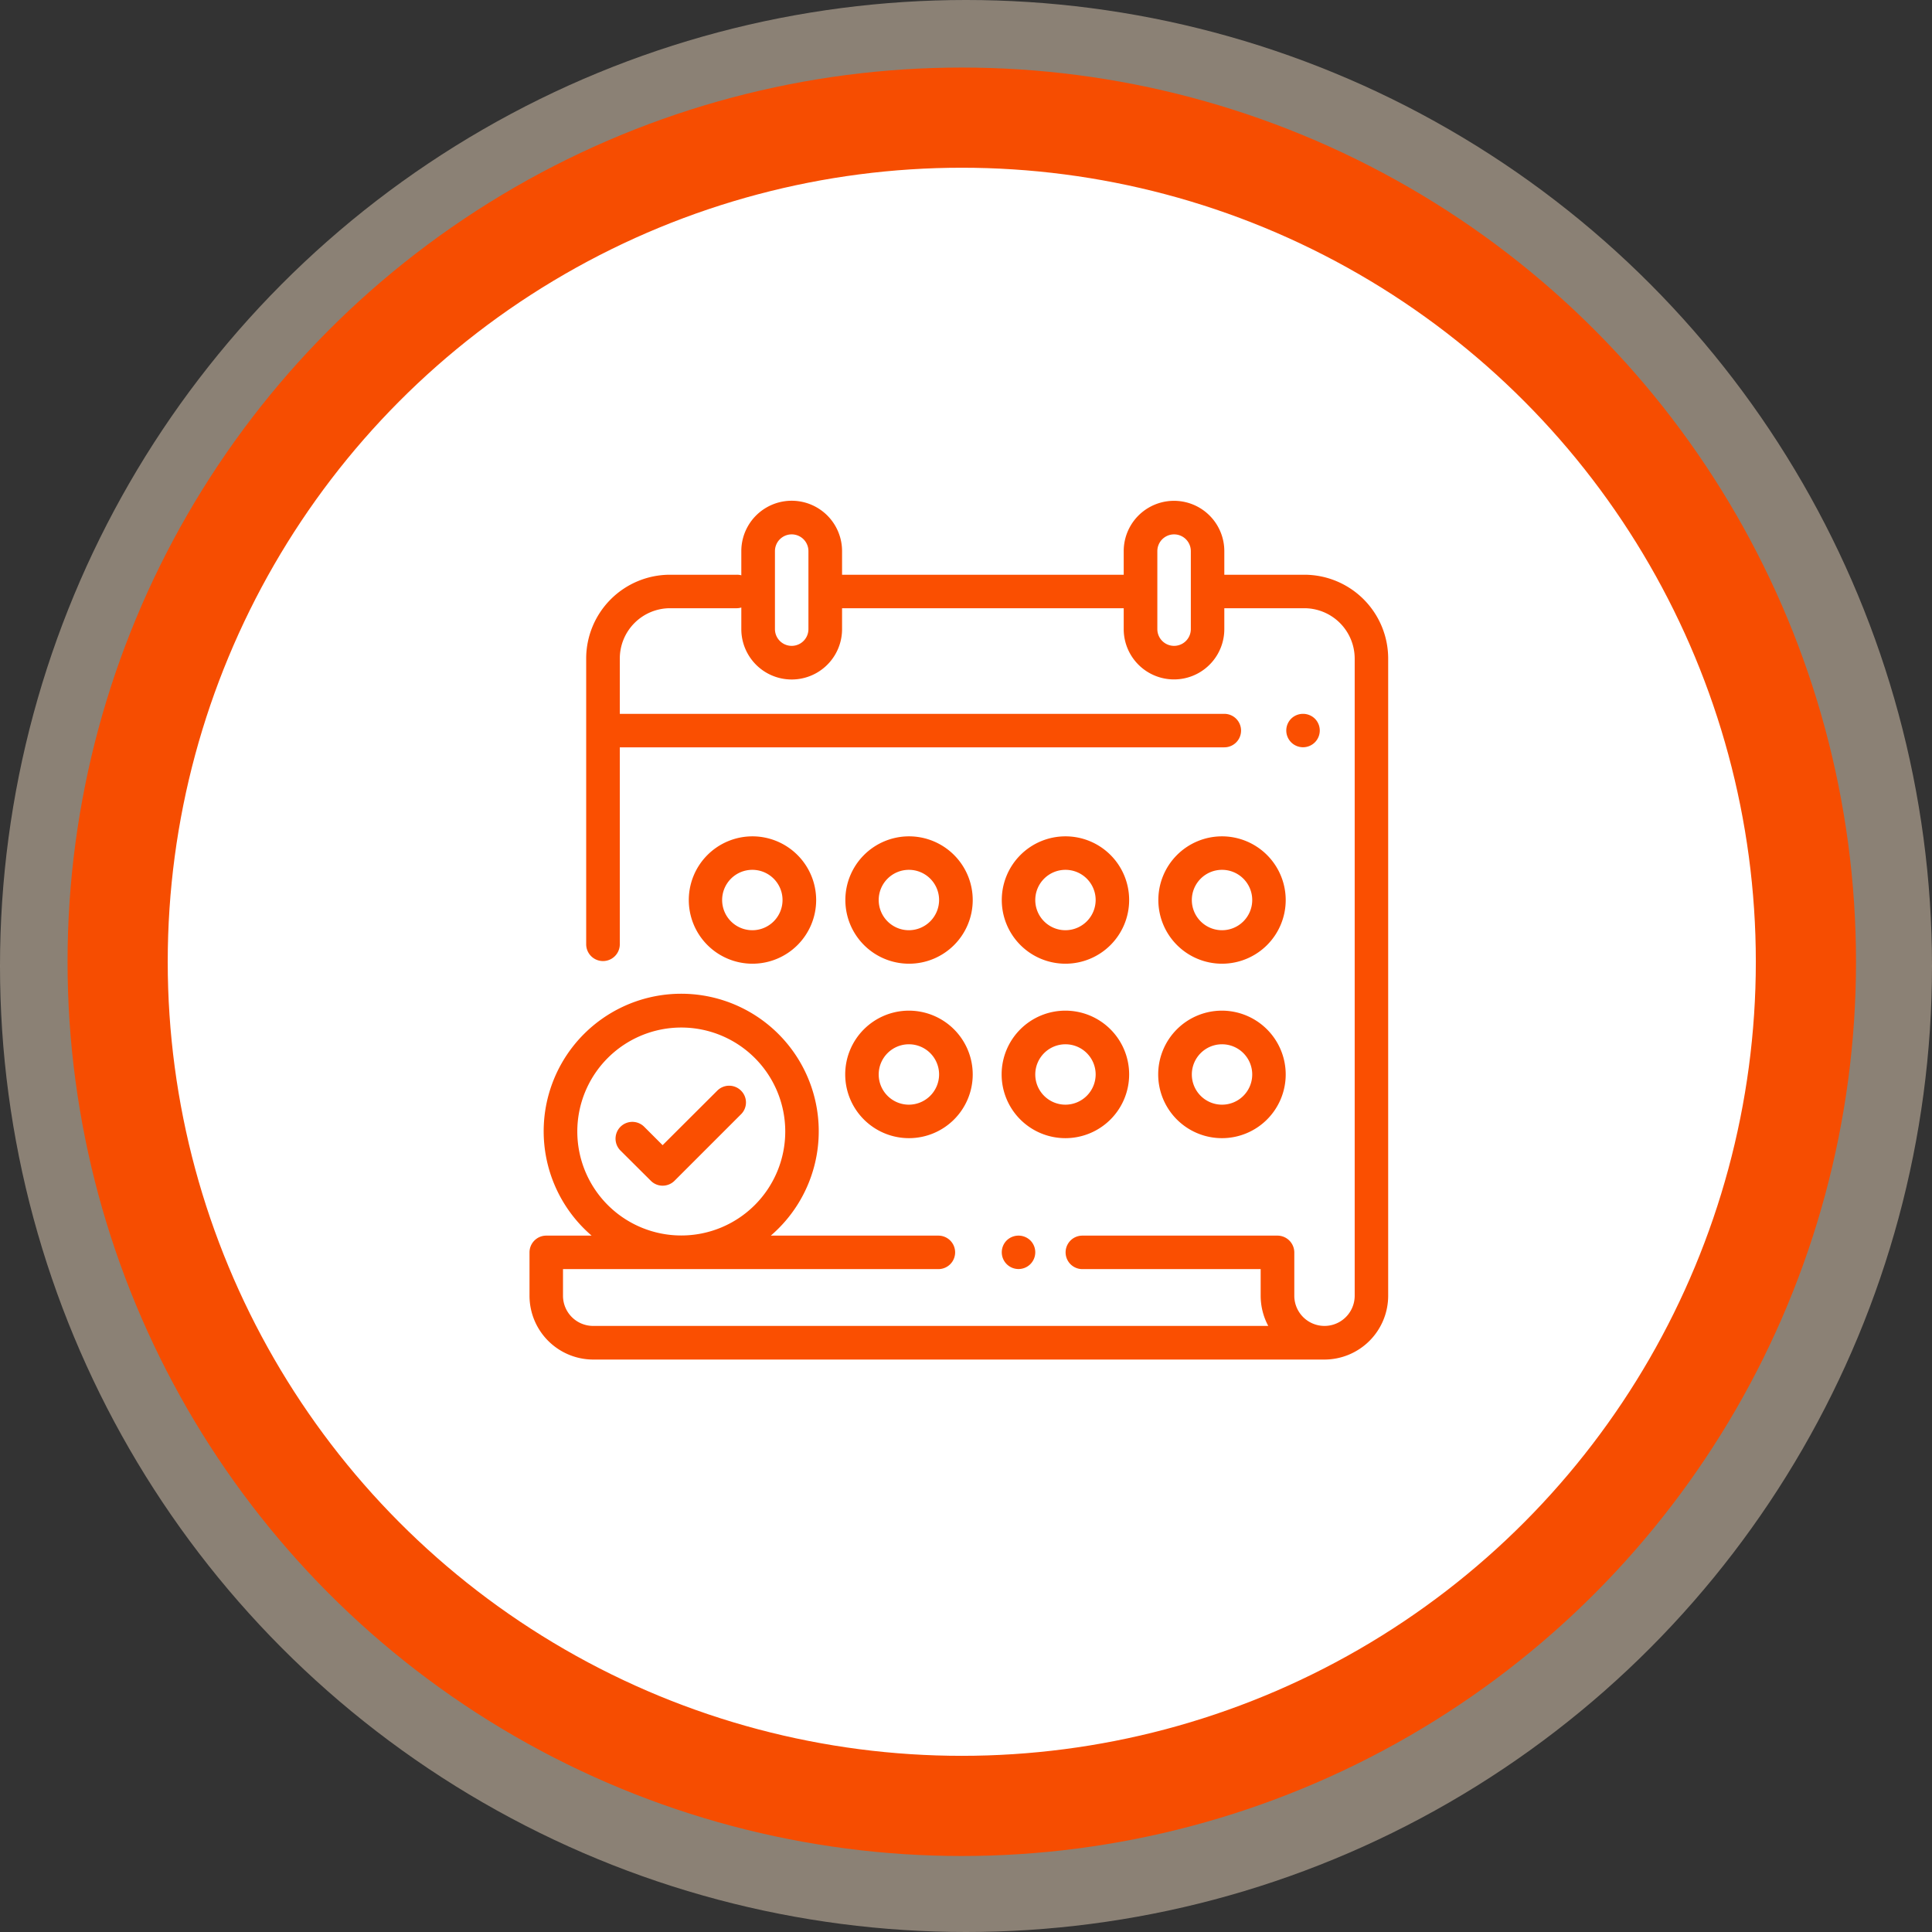 <svg xmlns="http://www.w3.org/2000/svg" width="135" height="135" viewBox="0 0 135 135">
  <rect x="0" y="0" width="135" height="135" fill="#333333" stroke="none"/>
<defs>
    <style>
      .cls-1 {
        fill: #e5d0b9;
        opacity: 0.5;
      }

      .cls-2 {
        fill: #fff;
        stroke: #f64d01;
        stroke-linejoin: round;
        stroke-width: 7px;
      }

      .cls-3 {
        fill: #fa4f01;
        fill-rule: evenodd;
      }
    </style>
  </defs>
  <circle id="Ellipse_5_copy_2" data-name="Ellipse 5 copy 2" class="cls-1" cx="67.5" cy="67.5" r="67.5"/>
  <circle id="Ellipse_5_copy_5" data-name="Ellipse 5 copy 5" class="cls-2" cx="67.205" cy="67.205" r="58.985"/>
  <path id="Forma_1" data-name="Forma 1" class="cls-3" d="M1389.14,4362.16h-5.59v-1.65a3.515,3.515,0,0,0-7.03,0v1.65h-19.68v-1.65a3.52,3.52,0,0,0-7.04,0v1.69a1.055,1.055,0,0,0-.31-0.04h-4.67a5.86,5.86,0,0,0-5.86,5.85v19.97a1.175,1.175,0,0,0,2.35,0v-13.76h42.24a1.17,1.17,0,1,0,0-2.34h-42.24v-3.87a3.515,3.515,0,0,1,3.51-3.51h4.67a1.059,1.059,0,0,0,.31-0.05v1.51a3.52,3.52,0,0,0,7.04,0v-1.46h19.68v1.46a3.515,3.515,0,1,0,7.03,0v-1.46h5.59a3.523,3.523,0,0,1,3.52,3.51v44.53a2.11,2.11,0,0,1-4.22,0v-3.03a1.18,1.18,0,0,0-1.18-1.17h-13.63a1.17,1.17,0,0,0,0,2.34h12.46v1.86a4.489,4.489,0,0,0,.53,2.11h-47.17a2.108,2.108,0,0,1-2.11-2.1v-1.87h26.23a1.17,1.17,0,0,0,0-2.34h-11.71a9.61,9.61,0,1,0-12.52,0h-3.17a1.171,1.171,0,0,0-1.17,1.17v3.04a4.46,4.46,0,0,0,4.45,4.45h51.1a4.462,4.462,0,0,0,4.45-4.46v-44.53A5.86,5.86,0,0,0,1389.14,4362.16Zm-34.65,3.8a1.17,1.17,0,1,1-2.34,0v-5.45a1.17,1.17,0,0,1,2.34,0v5.45Zm26.72,0a1.17,1.17,0,1,1-2.34,0v-5.45a1.17,1.17,0,0,1,2.34,0v5.45Zm-42.87,35.1a7.265,7.265,0,1,1,7.26,7.27A7.266,7.266,0,0,1,1338.34,4401.06Zm51.54-28.84a1.183,1.183,0,0,0-1.66,0A1.17,1.17,0,1,0,1389.88,4372.22ZM1370,4408.68a1.183,1.183,0,0,0-1.66,0A1.17,1.17,0,1,0,1370,4408.68Zm-8.49-16.06a4.455,4.455,0,1,0,4.46,4.46A4.462,4.462,0,0,0,1361.51,4392.62Zm0,6.57a2.11,2.11,0,1,1,2.11-2.11A2.117,2.117,0,0,1,1361.51,4399.19Zm10.94-6.57a4.455,4.455,0,1,0,4.45,4.46A4.456,4.456,0,0,0,1372.45,4392.62Zm0,6.57a2.11,2.11,0,1,1,2.11-2.11A2.117,2.117,0,0,1,1372.45,4399.19Zm10.94-6.57a4.455,4.455,0,1,0,4.45,4.46A4.464,4.464,0,0,0,1383.39,4392.62Zm0,6.57a2.11,2.11,0,1,1,2.11-2.11A2.11,2.11,0,0,1,1383.39,4399.19Zm-32.81-18.75a4.45,4.45,0,1,0,4.45,4.45A4.456,4.456,0,0,0,1350.58,4380.44Zm0,6.56a2.11,2.11,0,1,1,2.1-2.11A2.11,2.11,0,0,1,1350.58,4387Zm21.87-6.56a4.45,4.45,0,1,0,4.45,4.45A4.447,4.447,0,0,0,1372.45,4380.44Zm0,6.56a2.11,2.11,0,1,1,2.11-2.11A2.117,2.117,0,0,1,1372.45,4387Zm10.94-6.56a4.45,4.45,0,1,0,4.45,4.45A4.456,4.456,0,0,0,1383.39,4380.44Zm0,6.56a2.11,2.11,0,1,1,2.11-2.11A2.11,2.11,0,0,1,1383.39,4387Zm-21.88-6.56a4.45,4.45,0,1,0,4.46,4.45A4.453,4.453,0,0,0,1361.51,4380.44Zm0,6.56a2.11,2.11,0,1,1,2.11-2.11A2.117,2.117,0,0,1,1361.51,4387Zm-11.73,11.21a1.171,1.171,0,0,0-1.66,0l-3.82,3.81-1.3-1.3a1.174,1.174,0,0,0-1.66,1.66l2.14,2.13a1.15,1.15,0,0,0,.82.34,1.173,1.173,0,0,0,.83-0.34l4.65-4.65A1.159,1.159,0,0,0,1349.78,4398.21Z" transform="translate(-1298 -4322)"/>
</svg>
